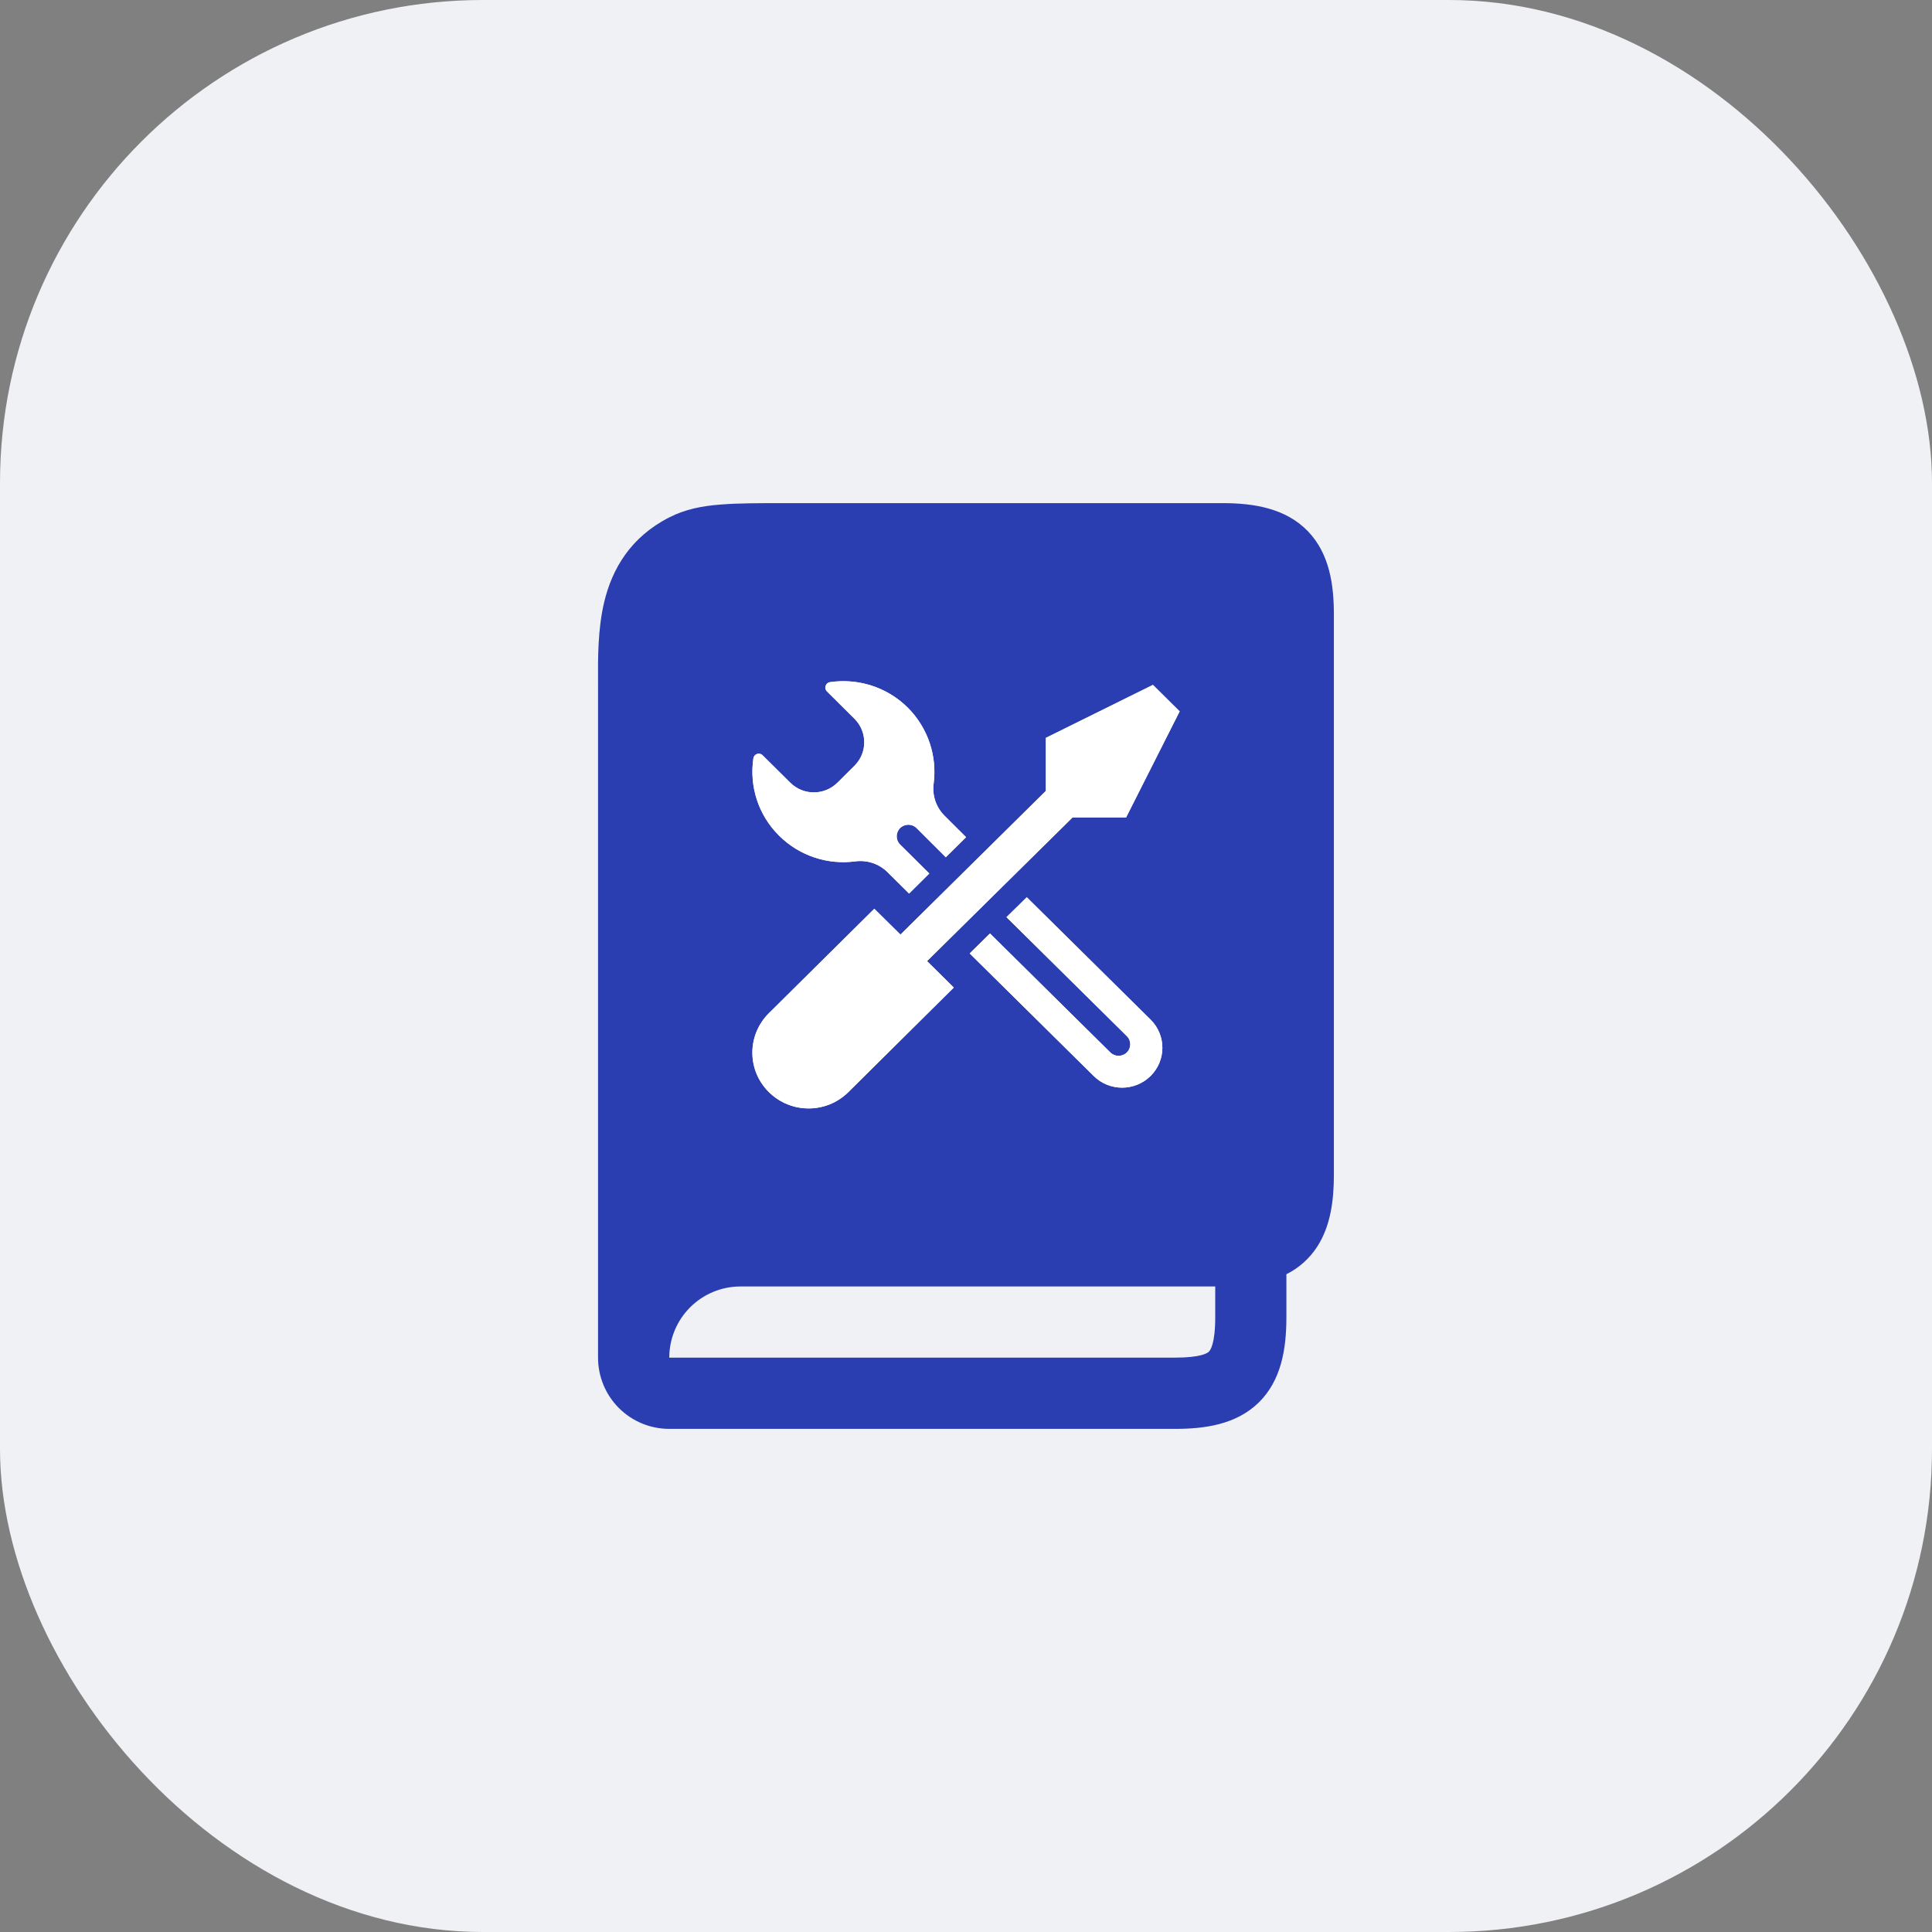 <svg width="24" height="24" viewBox="0 0 24 24" fill="none" xmlns="http://www.w3.org/2000/svg">
<rect x="0" y="0" width="24" height="24" fill="#808080" stroke="none"/>
<rect width="24" height="24" rx="6" fill="#EFF1F5"/>
<path d="M9.741 6.25H15.184C15.578 6.25 15.972 6.314 16.248 6.6C16.519 6.882 16.57 7.272 16.57 7.636V14.595C16.57 14.915 16.528 15.23 16.364 15.485C16.269 15.632 16.137 15.751 15.98 15.829V16.364C15.98 16.757 15.917 17.151 15.632 17.427C15.35 17.699 14.96 17.75 14.596 17.75H8.314C8.079 17.75 7.854 17.657 7.688 17.491C7.522 17.325 7.429 17.1 7.429 16.865V8.472C7.427 8.178 7.426 7.811 7.506 7.477C7.604 7.069 7.831 6.673 8.314 6.427C8.514 6.325 8.724 6.285 8.948 6.268C9.163 6.25 9.426 6.25 9.741 6.25ZM8.314 16.865H14.596C14.918 16.865 14.999 16.809 15.017 16.791C15.032 16.777 15.096 16.7 15.096 16.364V15.981H9.198C8.964 15.981 8.739 16.074 8.573 16.24C8.407 16.406 8.314 16.631 8.314 16.865Z" fill="#2A3EB1"/>
<path d="M10.626 10.7C10.774 10.681 10.922 10.731 11.027 10.836L11.293 11.1L11.544 10.851L11.181 10.491C11.125 10.435 11.125 10.344 11.181 10.287C11.238 10.231 11.33 10.231 11.386 10.287L11.749 10.649L12.001 10.4L11.734 10.134C11.629 10.03 11.578 9.881 11.598 9.734C11.642 9.4 11.534 9.049 11.277 8.791C11.013 8.529 10.652 8.424 10.31 8.474C10.256 8.482 10.234 8.549 10.272 8.588L10.614 8.928C10.777 9.09 10.777 9.352 10.614 9.513L10.404 9.722C10.241 9.884 9.978 9.884 9.816 9.722L9.473 9.382C9.434 9.343 9.368 9.365 9.359 9.419C9.308 9.76 9.414 10.119 9.678 10.381C9.937 10.638 10.289 10.745 10.626 10.7Z" fill="white"/>
<path d="M10.626 10.7C10.774 10.681 10.922 10.731 11.027 10.836L11.293 11.1L11.544 10.851L11.181 10.491C11.125 10.435 11.125 10.344 11.181 10.287C11.238 10.231 11.33 10.231 11.386 10.287L11.749 10.649L12.001 10.4L11.734 10.134C11.629 10.03 11.578 9.881 11.598 9.734C11.642 9.4 11.534 9.049 11.277 8.791C11.013 8.529 10.652 8.424 10.31 8.474C10.256 8.482 10.234 8.549 10.272 8.588L10.614 8.928C10.777 9.09 10.777 9.352 10.614 9.513L10.404 9.722C10.241 9.884 9.978 9.884 9.816 9.722L9.473 9.382C9.434 9.343 9.368 9.365 9.359 9.419C9.308 9.76 9.414 10.119 9.678 10.381C9.937 10.638 10.289 10.745 10.626 10.7Z" fill="white"/>
<path d="M12.755 11.146L12.503 11.393L13.998 12.871C14.055 12.927 14.055 13.018 13.998 13.074C13.941 13.13 13.849 13.13 13.793 13.074L12.298 11.596L12.046 11.844L13.587 13.367C13.782 13.56 14.098 13.559 14.293 13.366C14.488 13.173 14.488 12.86 14.294 12.667L12.755 11.146Z" fill="white"/>
<path d="M12.755 11.146L12.503 11.393L13.998 12.871C14.055 12.927 14.055 13.018 13.998 13.074C13.941 13.13 13.849 13.13 13.793 13.074L12.298 11.596L12.046 11.844L13.587 13.367C13.782 13.56 14.098 13.559 14.293 13.366C14.488 13.173 14.488 12.86 14.294 12.667L12.755 11.146Z" fill="white"/>
<path d="M13.324 10.154H13.989L14.654 8.837L14.322 8.508L12.992 9.166V9.825L11.186 11.61L10.861 11.289L9.551 12.587C9.278 12.858 9.278 13.296 9.551 13.566C9.824 13.837 10.266 13.837 10.539 13.566L11.848 12.268L11.516 11.939L13.324 10.154Z" fill="white"/>
<path d="M13.324 10.154H13.989L14.654 8.837L14.322 8.508L12.992 9.166V9.825L11.186 11.61L10.861 11.289L9.551 12.587C9.278 12.858 9.278 13.296 9.551 13.566C9.824 13.837 10.266 13.837 10.539 13.566L11.848 12.268L11.516 11.939L13.324 10.154Z" fill="white"/>
</svg>
